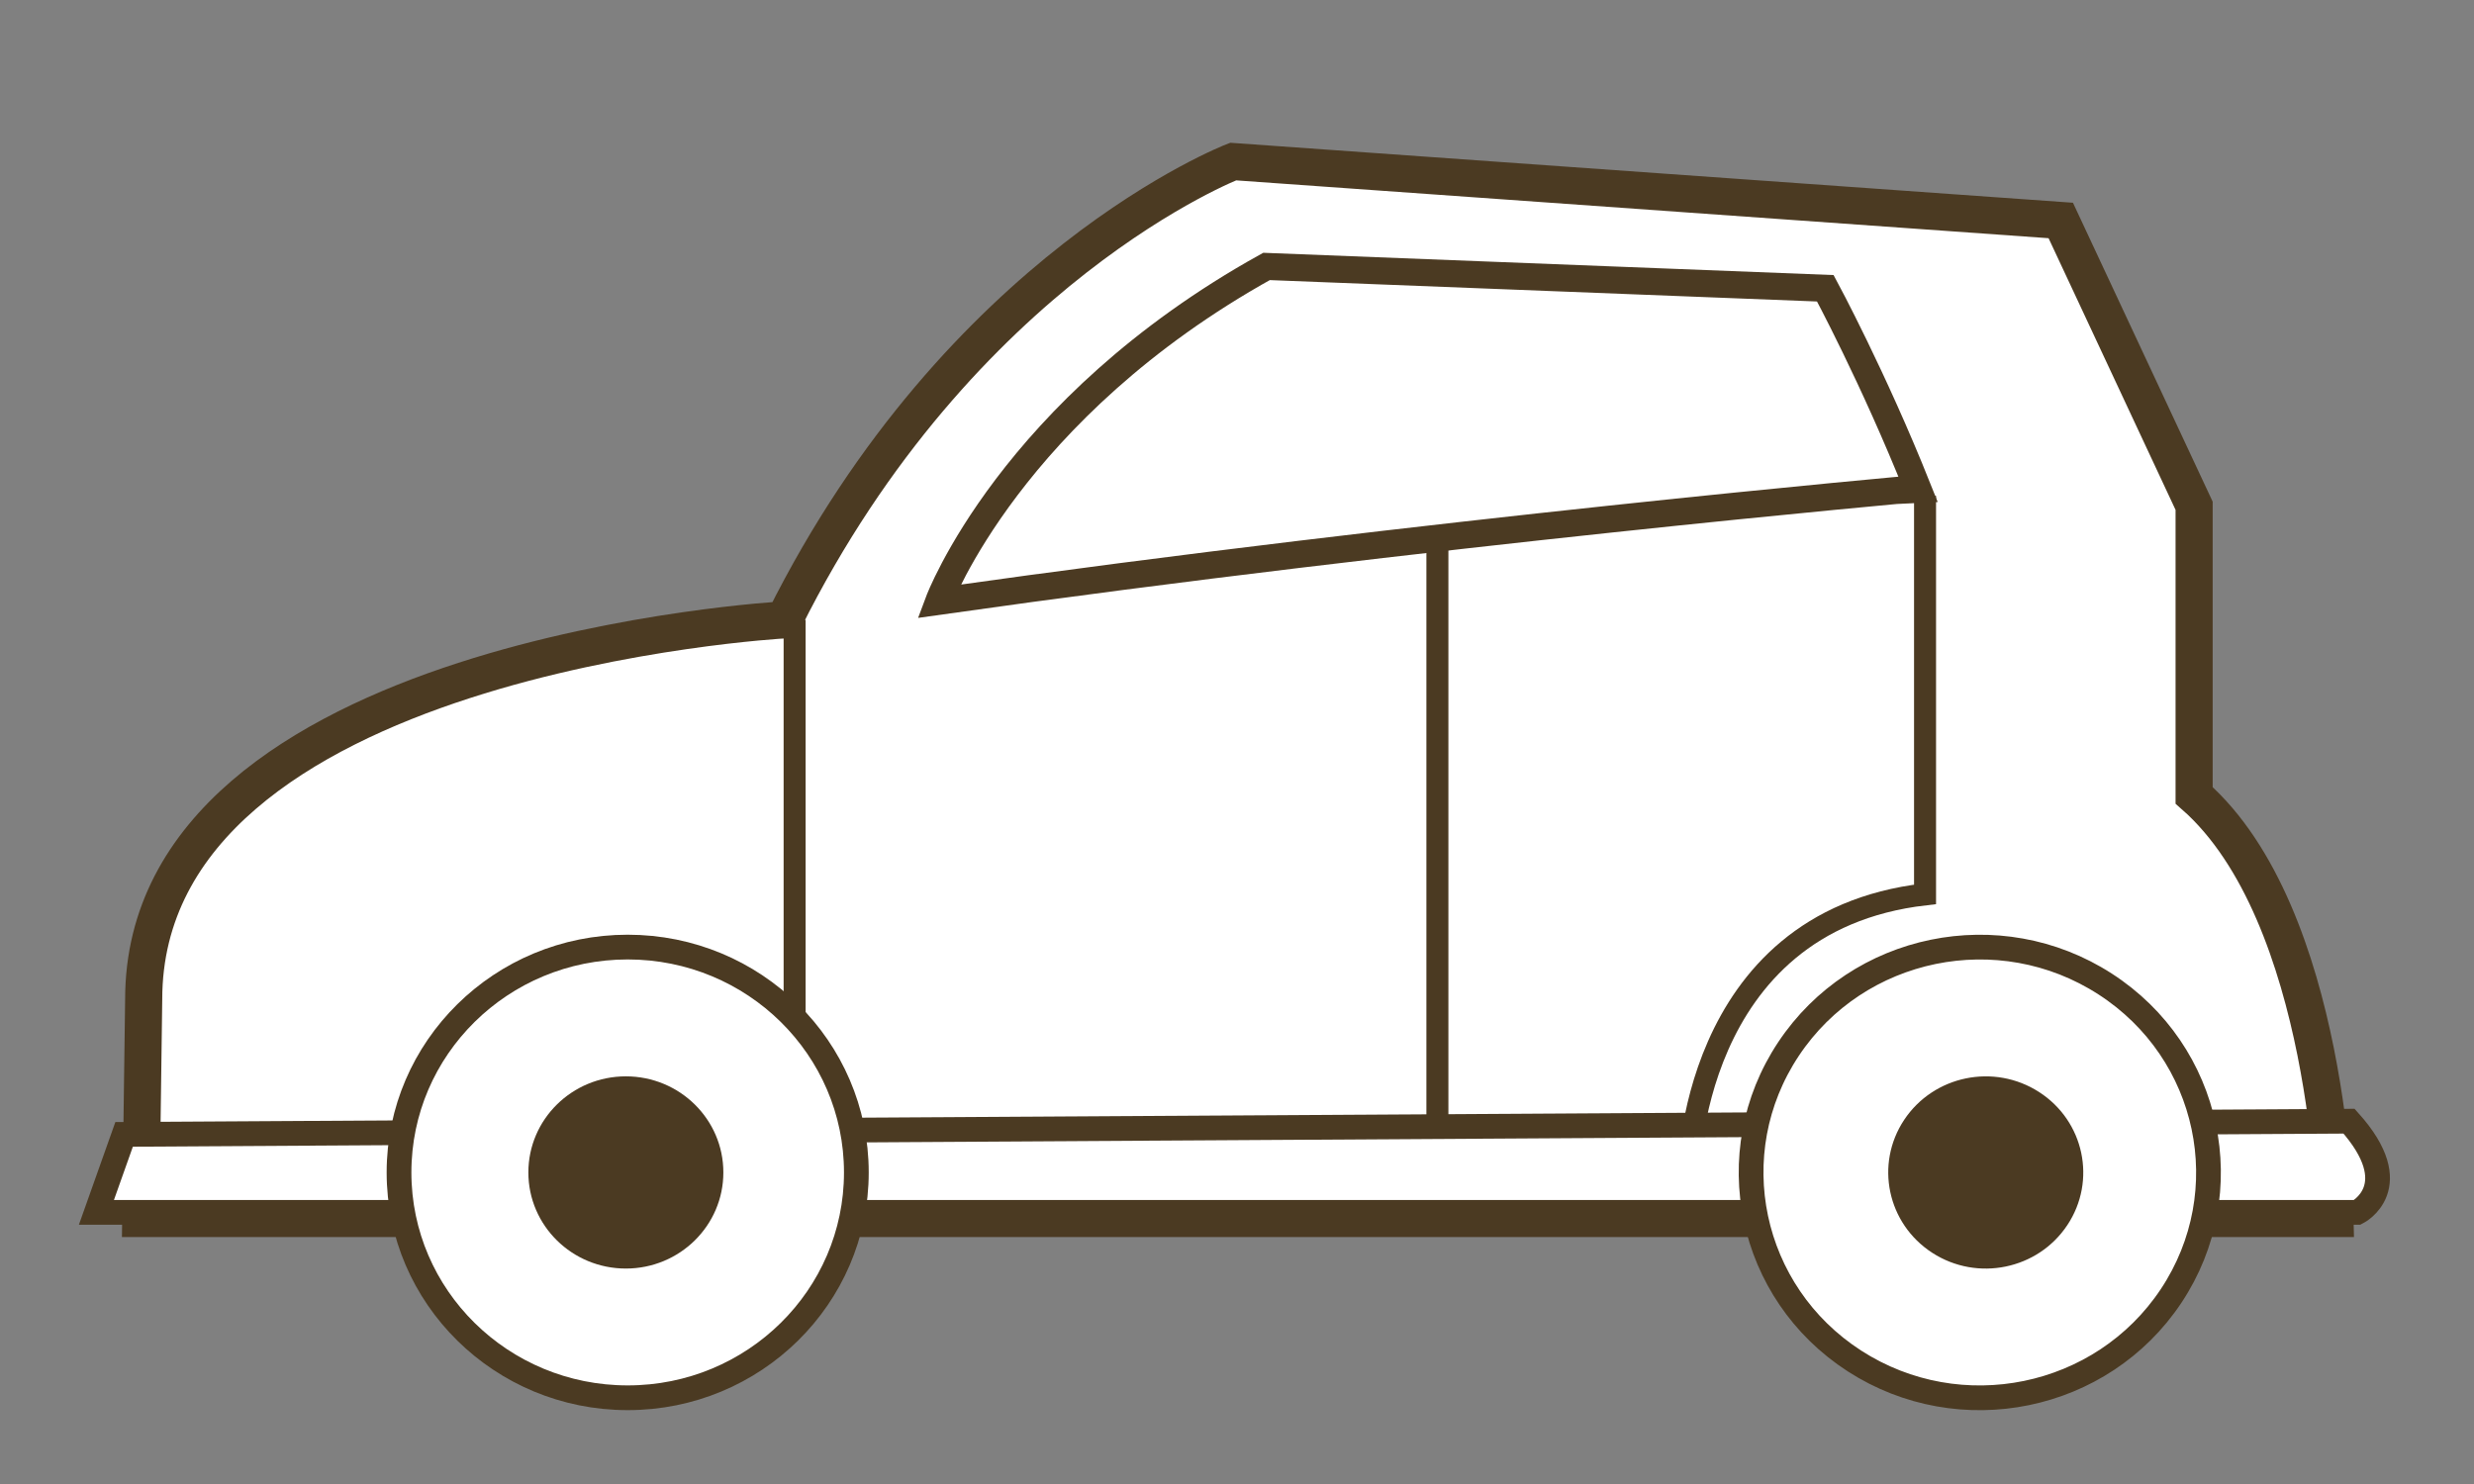 <?xml version="1.0" encoding="utf-8"?>
<!-- Generator: Adobe Illustrator 16.0.0, SVG Export Plug-In . SVG Version: 6.00 Build 0)  -->
<!DOCTYPE svg PUBLIC "-//W3C//DTD SVG 1.1//EN" "http://www.w3.org/Graphics/SVG/1.1/DTD/svg11.dtd">
<svg version="1.1" id="Layer_1" xmlns="http://www.w3.org/2000/svg" xmlns:xlink="http://www.w3.org/1999/xlink" x="0px" y="0px"
	 width="200px" height="120px" viewBox="270 120 200 120" enable-background="new 270 120 200 120" xml:space="preserve">
<rect x="270" y="120" width="200" height="120" fill="#808080" stroke="none"/>
<g>
	<path fill="#FFFFFF" stroke="#4B3A22" stroke-width="3" stroke-miterlimit="10" d="M281.377,218.533h177.396
		c0,0-0.399-24.561-11.399-34.217v-23.418l-10.78-23.07l-66.906-4.764c0,0-22.019,8.479-36.288,37.06
		c0,0-51.784,2.851-51.784,30.684L281.377,218.533z"/>
	
		<line fill="none" stroke="#4B3A22" stroke-width="1.779" stroke-miterlimit="10" x1="334.238" y1="170.124" x2="334.238" y2="211.746"/>
	
		<line fill="none" stroke="#4B3A22" stroke-width="1.779" stroke-miterlimit="10" x1="386.2" y1="163.621" x2="386.2" y2="214.837"/>
	<path fill="#FFFFFF" stroke="#4B3A22" stroke-width="1.779" stroke-miterlimit="10" d="M406.509,215.1c0,0,0-20.572,19.113-22.779
		v-32.232"/>
	<path fill="#FFFFFF" stroke="#4B3A22" stroke-width="2" stroke-miterlimit="10" d="M459.9,210.662
		c4.763,5.301,0.668,7.371,0.668,7.371H277.795l2.238-6.304L459.9,210.662z"/>
	<path fill="#FFFFFF" stroke="#4B3A22" stroke-width="2" stroke-miterlimit="10" d="M339.228,214.807
		c0,10.062-8.276,18.22-18.484,18.22c-10.214,0-18.487-8.157-18.487-18.22c0-10.064,8.273-18.224,18.487-18.224
		C330.952,196.584,339.228,204.742,339.228,214.807z"/>
	<ellipse fill="#4B3A22" cx="320.595" cy="214.807" rx="7.882" ry="7.771"/>
	<path fill="#FFFFFF" stroke="#4B3A22" stroke-width="2" stroke-miterlimit="10" d="M414.585,204.824
		c5.595-8.418,17.054-10.771,25.593-5.257c8.541,5.513,10.928,16.806,5.336,25.226c-5.596,8.416-17.055,10.771-25.598,5.258
		C411.378,224.536,408.989,213.242,414.585,204.824z"/>
	<path fill="#4B3A22" d="M423.936,210.551c2.389-3.59,7.271-4.594,10.914-2.241c3.642,2.352,4.658,7.168,2.274,10.756
		c-2.388,3.592-7.272,4.596-10.914,2.242C422.568,218.956,421.551,214.14,423.936,210.551z"/>
	<path fill="none" stroke="#4B3A22" stroke-width="2.187" stroke-miterlimit="10" d="M345.888,168.623c0,0,5.821-15.6,26.499-27.078
		l45.174,1.766c0,0,3.885,7.205,7.472,16.191C425.031,159.502,385.242,163.045,345.888,168.623z"/>
</g>
</svg>

